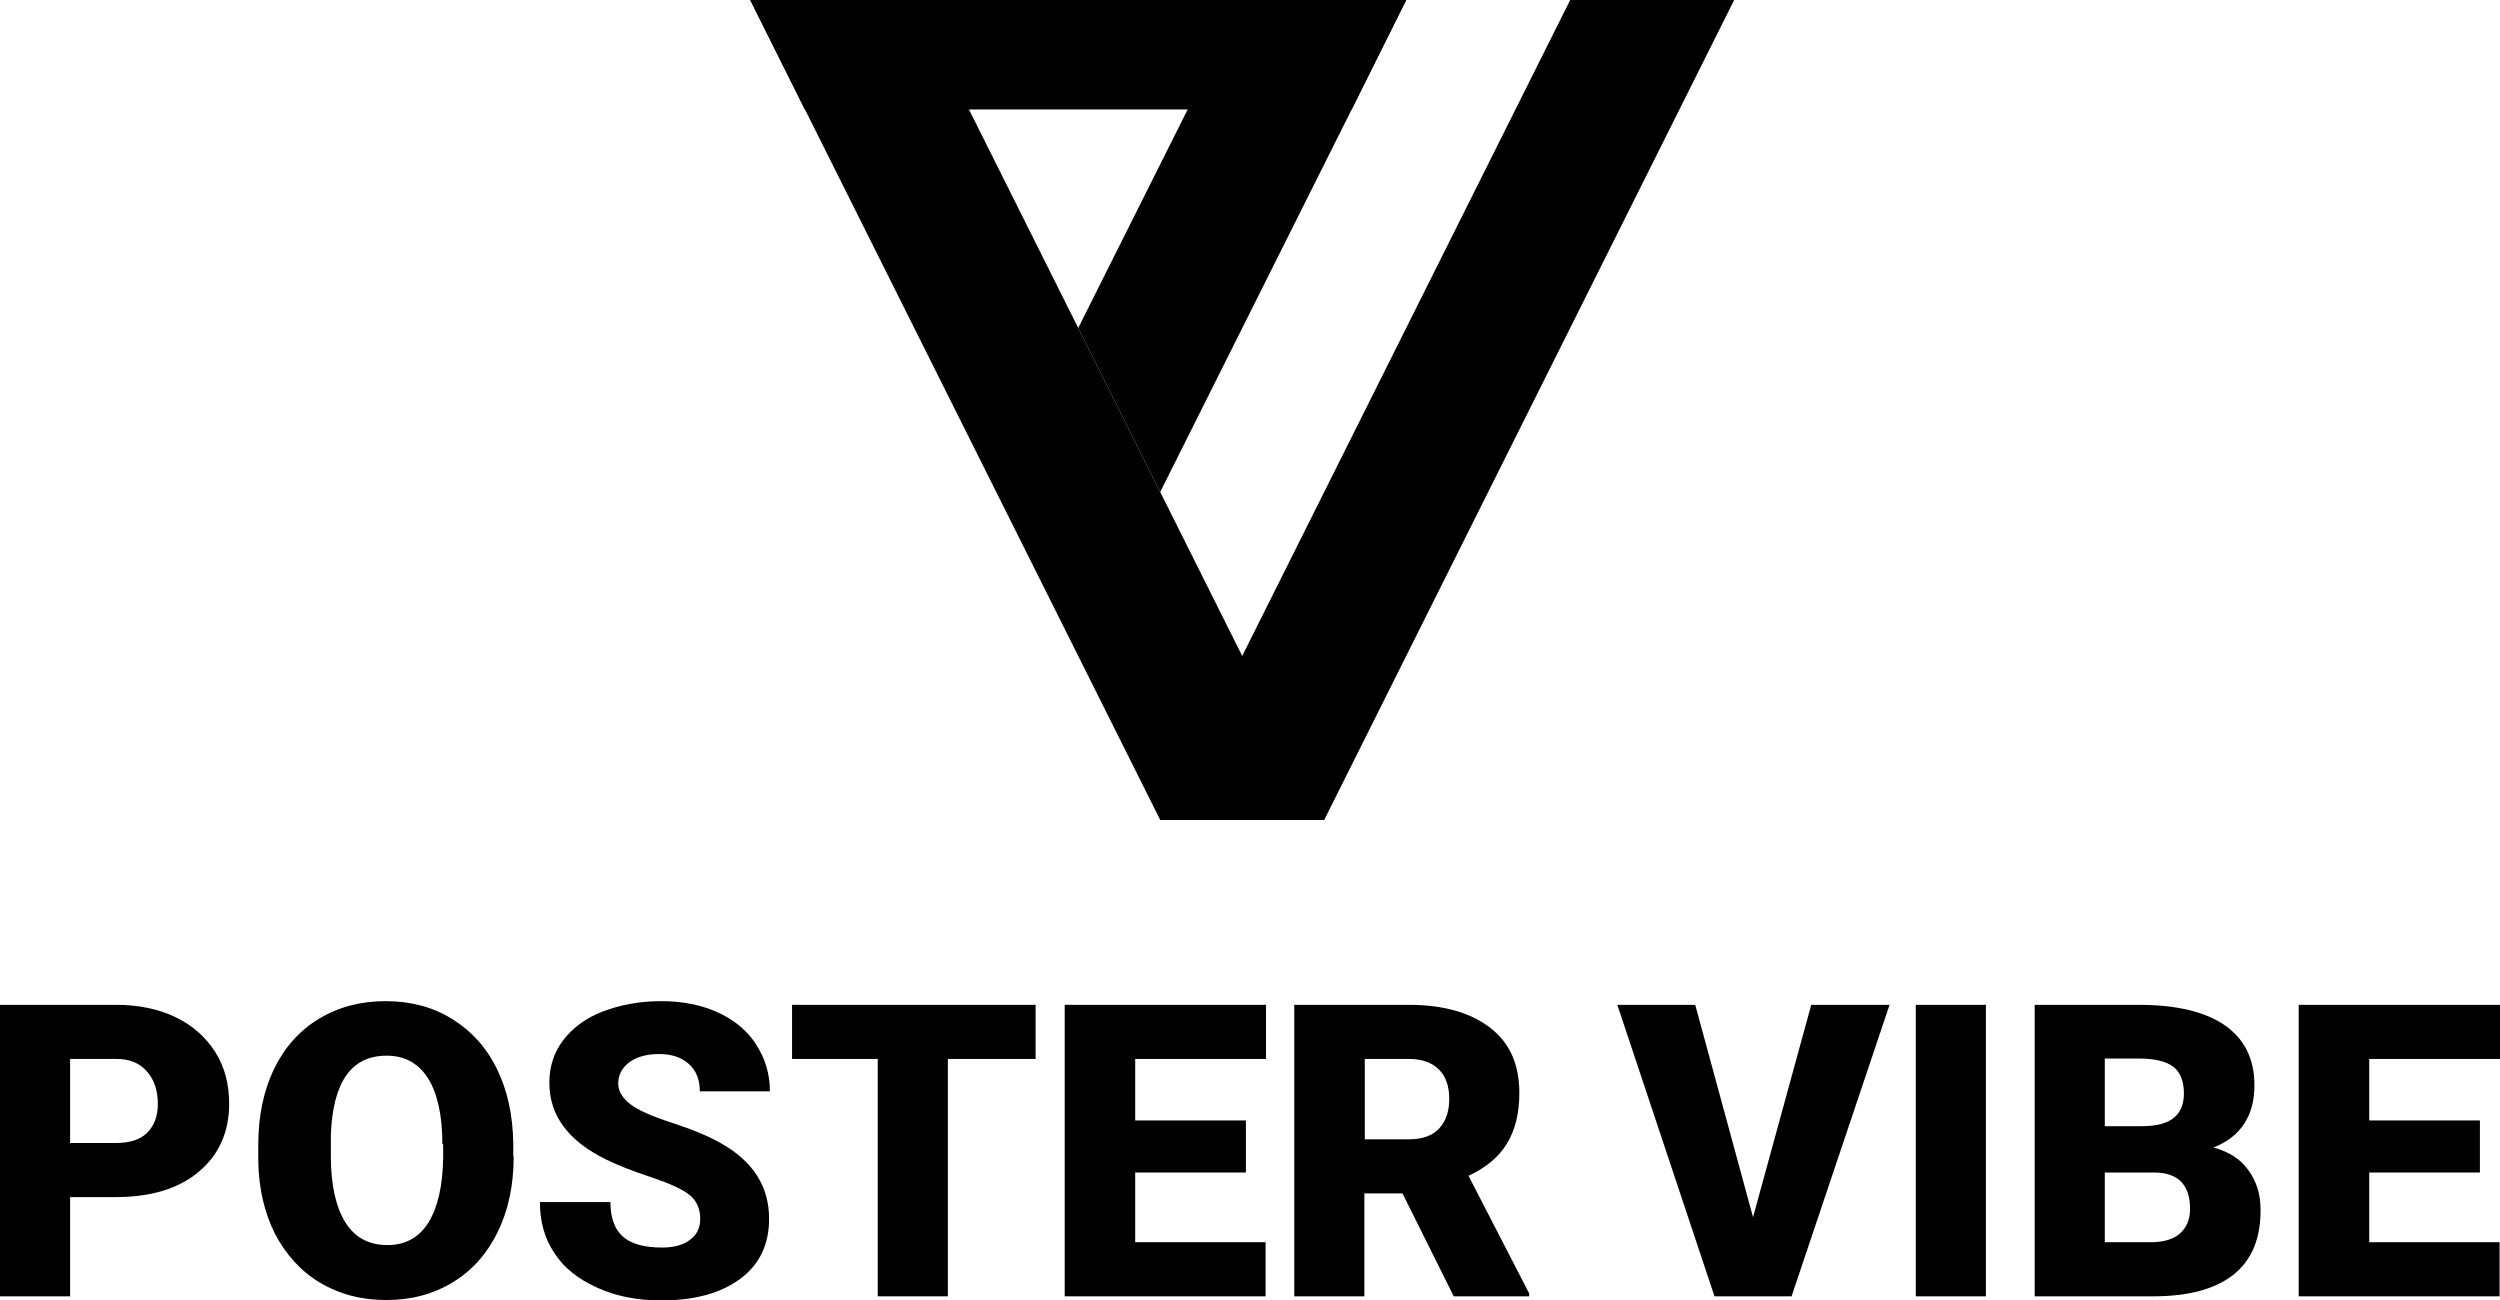 <?xml version="1.0" encoding="utf-8"?>
<!-- Generator: Adobe Illustrator 25.0.1, SVG Export Plug-In . SVG Version: 6.00 Build 0)  -->
<svg version="1.1" id="Layer_1" xmlns="http://www.w3.org/2000/svg" xmlns:xlink="http://www.w3.org/1999/xlink" x="0px" y="0px"
	 viewBox="0 0 609.8 317.2" style="enable-background:new 0 0 609.8 317.2;" xml:space="preserve">
<style type="text/css">
	.st0{fill:#000000;}
</style>
<g>
	<g>
		<g>
			<path class="st0" d="M17.1,292.1v24.1H0v-71.1h28.4c5.4,0,10.2,1,14.4,3c4.2,2,7.4,4.9,9.7,8.5s3.4,7.9,3.4,12.6
				c0,6.9-2.5,12.5-7.4,16.6c-5,4.2-11.8,6.2-20.4,6.2H17.1z M17.1,278.8h11.2c3.3,0,5.9-0.8,7.6-2.5c1.7-1.7,2.6-4,2.6-7
				c0-3.3-0.9-6-2.7-8c-1.8-2-4.2-3-7.3-3H17.1V278.8z"/>
			<path class="st0" d="M125.3,282.1c0,6.9-1.3,13.1-3.9,18.4c-2.6,5.3-6.2,9.4-11,12.3s-10.1,4.3-16.2,4.3s-11.4-1.4-16.1-4.2
				s-8.3-6.8-11-11.9c-2.6-5.2-4-11.1-4.1-17.8v-4c0-7,1.3-13.1,3.8-18.4c2.6-5.3,6.2-9.4,11-12.3c4.8-2.9,10.2-4.3,16.3-4.3
				c6,0,11.4,1.4,16.1,4.3c4.7,2.9,8.4,6.9,11,12.2c2.6,5.3,3.9,11.4,4,18.2V282.1z M107.9,279.1c0-7.1-1.2-12.4-3.5-16.1
				c-2.4-3.7-5.7-5.5-10.1-5.5c-8.6,0-13.1,6.4-13.6,19.3l0,5.2c0,7,1.2,12.3,3.5,16.1c2.3,3.7,5.7,5.6,10.3,5.6
				c4.3,0,7.7-1.8,10-5.5s3.5-9,3.6-15.9V279.1z"/>
			<path class="st0" d="M170.8,297.3c0-2.5-0.9-4.5-2.7-5.9c-1.8-1.4-4.9-2.8-9.4-4.3c-4.5-1.5-8.1-2.9-10.9-4.3
				c-9.2-4.5-13.8-10.7-13.8-18.7c0-3.9,1.1-7.4,3.4-10.4s5.5-5.4,9.7-7s8.9-2.5,14.2-2.5c5.1,0,9.7,0.9,13.7,2.7s7.2,4.4,9.4,7.8
				s3.4,7.2,3.4,11.5h-17.1c0-2.9-0.9-5.1-2.7-6.7c-1.8-1.6-4.2-2.4-7.2-2.4c-3.1,0-5.5,0.7-7.3,2c-1.8,1.4-2.7,3.1-2.7,5.2
				c0,1.8,1,3.5,2.9,5s5.4,3,10.3,4.6c4.9,1.6,9,3.3,12.1,5.1c7.7,4.4,11.5,10.5,11.5,18.3c0,6.2-2.3,11.1-7,14.6
				s-11.1,5.3-19.3,5.3c-5.8,0-11-1-15.6-3.1c-4.7-2.1-8.2-4.9-10.5-8.5c-2.4-3.6-3.5-7.7-3.5-12.4h17.2c0,3.8,1,6.6,3,8.4
				c2,1.8,5.2,2.7,9.6,2.7c2.8,0,5.1-0.6,6.7-1.8C170,301.2,170.8,299.5,170.8,297.3z"/>
			<path class="st0" d="M252.5,258.3h-21.3v57.9h-17.1v-57.9h-20.9v-13.2h59.4V258.3z"/>
			<path class="st0" d="M303.9,286h-27v17h31.8v13.2h-49v-71.1h49.1v13.2h-31.9v15h27V286z"/>
			<path class="st0" d="M342.1,291.1h-9.3v25.1h-17.1v-71.1h28c8.4,0,15,1.9,19.8,5.6c4.8,3.7,7.1,9,7.1,15.9c0,4.9-1,9-3,12.3
				s-5.1,5.9-9.4,7.9l14.8,28.7v0.7h-18.4L342.1,291.1z M332.9,277.9h10.8c3.3,0,5.7-0.9,7.3-2.6c1.6-1.7,2.5-4.1,2.5-7.2
				s-0.8-5.5-2.5-7.2c-1.7-1.7-4.1-2.6-7.3-2.6h-10.8V277.9z"/>
			<path class="st0" d="M427.6,296.9l14.2-51.8h19.1L437,316.2h-18.8l-23.7-71.1h19L427.6,296.9z"/>
			<path class="st0" d="M484.4,316.2h-17.1v-71.1h17.1V316.2z"/>
			<path class="st0" d="M496.3,316.2v-71.1h25.5c9.1,0,16.1,1.7,20.9,5c4.8,3.4,7.2,8.2,7.2,14.6c0,3.7-0.8,6.8-2.5,9.4
				c-1.7,2.6-4.2,4.5-7.5,5.8c3.7,1,6.6,2.8,8.5,5.5c2,2.7,3,5.9,3,9.8c0,7-2.2,12.2-6.6,15.7c-4.4,3.5-10.9,5.3-19.6,5.3H496.3z
				 M513.4,274.7h8.9c3.7,0,6.4-0.7,8-2.1c1.6-1.3,2.4-3.3,2.4-5.9c0-3-0.9-5.2-2.6-6.5c-1.7-1.3-4.5-2-8.3-2h-8.4V274.7z
				 M513.4,286v17h11.2c3.1,0,5.5-0.7,7.1-2.1s2.5-3.4,2.5-6c0-5.9-2.9-8.9-8.8-8.9H513.4z"/>
			<path class="st0" d="M604.9,286h-27v17h31.8v13.2h-49v-71.1h49.1v13.2h-31.9v15h27V286z"/>
		</g>
	</g>
	<g>
		<polygon class="st0" points="343,0 329.7,26.7 196.3,26.7 183,0 		"/>
		<polygon class="st0" points="323,200 283,200 383,0 423,0 		"/>
		<polygon class="st0" points="323,200 283,200 183,0 223,0 		"/>
		<polygon class="st0" points="343,0 329.7,26.7 283,120 263,80 289.7,26.7 303,0 		"/>
	</g>
</g>
</svg>
